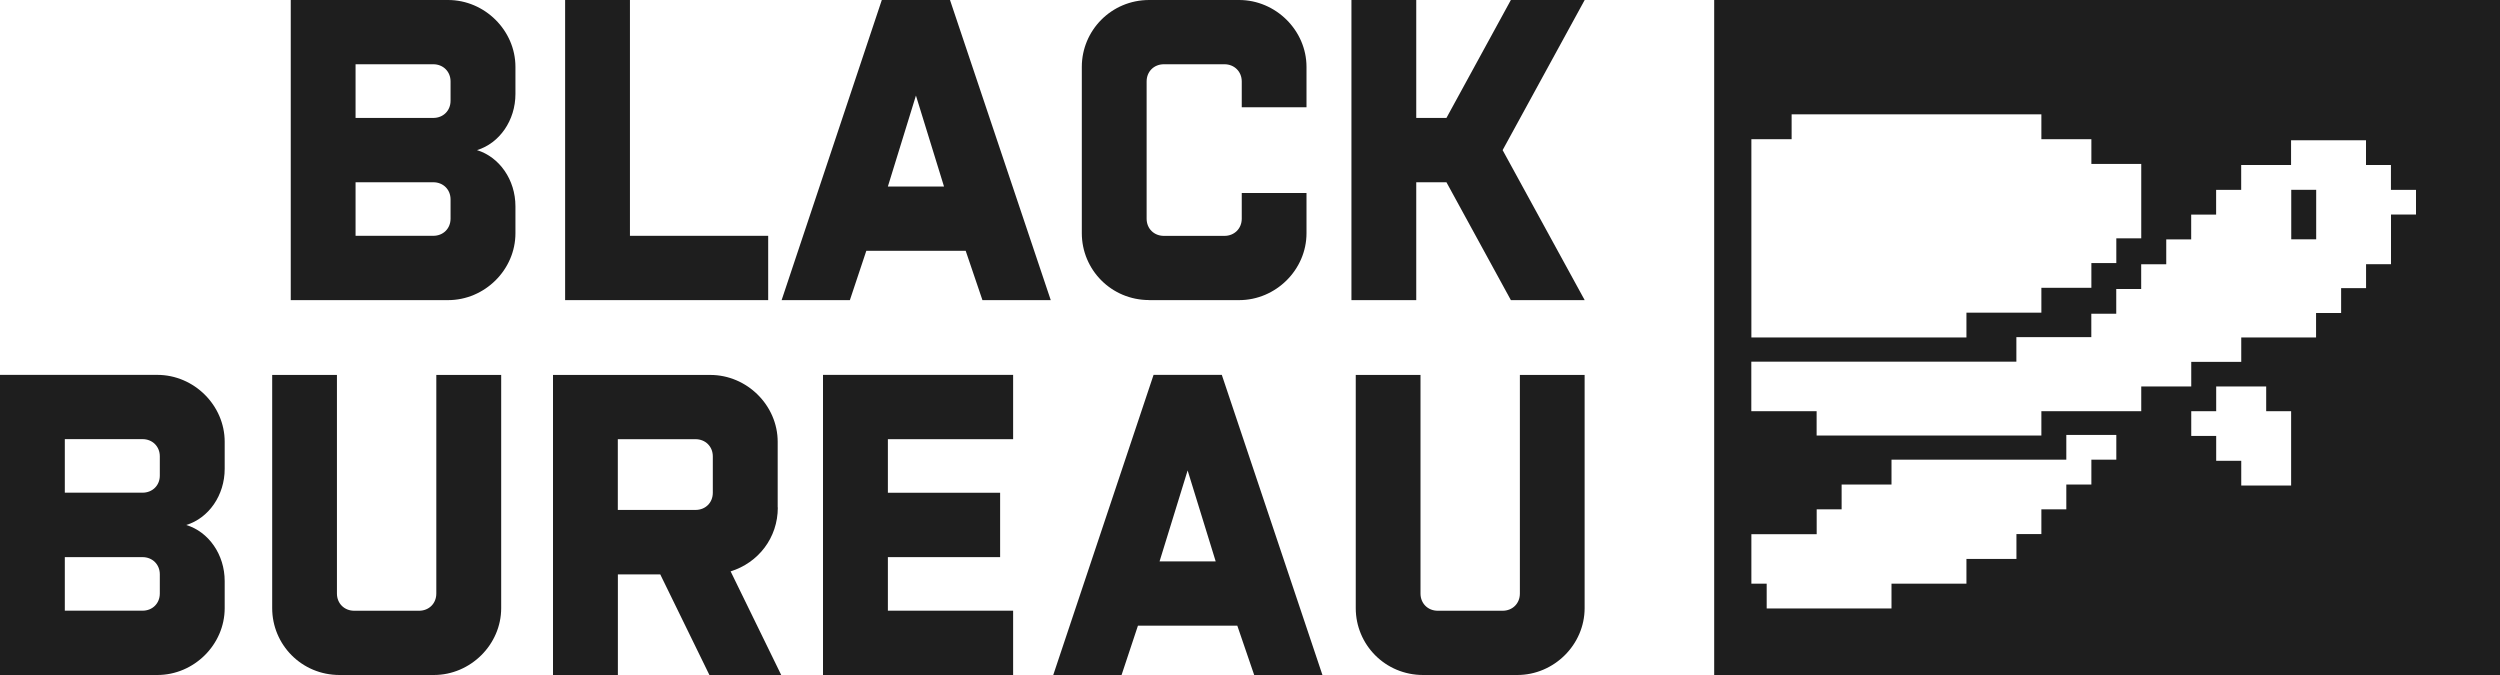 <?xml version="1.0" encoding="UTF-8"?>
<svg id="Layer_1" data-name="Layer 1" xmlns="http://www.w3.org/2000/svg" viewBox="0 0 400 108">
  <defs>
    <style>
      .cls-1 {
        fill: #1e1e1e;
      }
    </style>
  </defs>
  <rect class="cls-1" x="366.6" y="30.37" width="3.99" height="7.92"/>
  <path class="cls-1" d="m274.27,0v108h125.73V0h-125.73Zm5.95,22.27h6.44v-3.98h39.96v3.98h8v3.96h7.98v11.9h-3.99v3.96h-3.99v3.96h-8v3.98h-11.99v3.96h-34.41v-31.72Zm58.39,51.28h-3.99v3.98h-4.01v3.96h-3.99v3.96h-3.99v3.98h-8v3.96h-11.99v3.96h-19.97v-3.96h-2.45v-7.92h10.45v-3.98h3.99v-3.96h7.98v-3.98h27.97v-3.96h8v3.96Zm27.97,4.14h-7.98v-3.96h-4.01v-3.98h-3.99v-3.96h3.99v-3.96h8v3.96h3.99v11.9Zm19.99-43.36h-4.01v7.94h-3.99v3.83h-3.99v3.98h-4.01v3.91h-11.97v3.91h-8v3.93h-8v3.96h-15.98v3.89h-35.96v-3.89h-10.45v-7.92h42.41v-3.93h11.99v-3.74h3.99v-3.96h3.99v-3.96h4.01v-3.98h3.99v-3.96h3.99v-3.96h4.01v-3.98h7.98v-3.96h11.99v3.96h3.99v3.98h4.01v3.96Z"/>
  <path class="cls-1" d="m71.69,0h-25.17v48.02h25.17c5.87,0,10.78-4.86,10.78-10.7v-4.31c0-4.26-2.57-7.89-6.15-8.99,3.59-1.1,6.15-4.74,6.15-8.99v-4.33c0-5.83-4.91-10.7-10.78-10.7Zm.4,34.98c0,1.58-1.17,2.75-2.77,2.75h-12.43v-8.57h12.43c1.59,0,2.77,1.16,2.77,2.75v3.08Zm0-18.86c0,1.58-1.17,2.75-2.77,2.75h-12.43v-8.59h12.43c1.59,0,2.77,1.17,2.77,2.75v3.1Z"/>
  <polygon class="cls-1" points="122.91 37.73 100.79 37.73 100.79 0 90.42 0 90.42 48.02 122.91 48.02 122.91 37.73"/>
  <path class="cls-1" d="m141.09,0l-16.03,48.02h10.92l2.63-7.89h15.9l2.68,7.89h10.93L152,0h-10.92Zm.97,29.84l4.49-14.55,4.49,14.55h-8.99Z"/>
  <path class="cls-1" d="m183.87,48.02h14.39c5.87,0,10.78-4.86,10.78-10.7v-6.44h-10.36v4.11c0,1.58-1.19,2.75-2.77,2.75h-9.68c-1.59,0-2.77-1.16-2.77-2.75V13.03c0-1.58,1.17-2.75,2.77-2.75h9.68c1.58,0,2.77,1.17,2.77,2.75v4.13h10.36v-6.46c0-5.83-4.91-10.7-10.78-10.7h-14.39c-6.07,0-10.78,4.88-10.78,10.7v26.61c0,5.84,4.71,10.7,10.78,10.7Z"/>
  <polygon class="cls-1" points="241.74 0 231.43 18.87 226.6 18.87 226.6 0 216.23 0 216.23 48.02 226.6 48.02 226.6 29.16 231.43 29.16 241.74 48.02 253.55 48.02 240.42 24.02 253.55 0 241.74 0"/>
  <path class="cls-1" d="m25.17,59.98H0v48.02h25.17c5.87,0,10.78-4.86,10.78-10.7v-4.33c0-4.24-2.57-7.89-6.15-8.97,3.59-1.1,6.15-4.74,6.15-8.99v-4.33c0-5.83-4.91-10.7-10.78-10.7Zm.4,34.98c0,1.58-1.17,2.75-2.77,2.75h-12.43v-8.57h12.43c1.59,0,2.77,1.17,2.77,2.75v3.08Zm0-18.86c0,1.56-1.17,2.73-2.77,2.73h-12.43v-8.57h12.43c1.59,0,2.77,1.17,2.77,2.75v3.1Z"/>
  <path class="cls-1" d="m69.81,94.97c0,1.58-1.17,2.75-2.77,2.75h-10.36c-1.59,0-2.77-1.17-2.77-2.75v-34.98h-10.36v37.31c0,5.84,4.7,10.7,10.78,10.7h15.08c5.87,0,10.78-4.86,10.78-10.7v-37.31h-10.38v34.98Z"/>
  <path class="cls-1" d="m124.43,81.19v-10.5c0-5.83-4.91-10.7-10.78-10.7h-25.17v48.02h10.38v-16.11h6.78l7.87,16.11h11.49l-8.1-16.59c4.43-1.38,7.55-5.36,7.55-10.22Zm-10.38-2.35c0,1.58-1.17,2.75-2.77,2.75h-12.43v-11.32h12.43c1.59,0,2.77,1.17,2.77,2.75v5.83Z"/>
  <polygon class="cls-1" points="131.68 108 162.1 108 162.1 97.71 142.06 97.71 142.06 89.14 160.02 89.14 160.02 78.84 142.06 78.84 142.06 70.27 162.1 70.27 162.1 59.98 131.68 59.98 131.68 108"/>
  <path class="cls-1" d="m184.57,59.98l-16.05,48.02h10.93l2.62-7.89h15.9l2.7,7.89h10.92l-16.1-48.02h-10.92Zm.96,29.84l4.49-14.55,4.49,14.55h-8.99Z"/>
  <path class="cls-1" d="m243.18,94.97c0,1.58-1.17,2.75-2.77,2.75h-10.36c-1.59,0-2.77-1.17-2.77-2.75v-34.98h-10.36v37.31c0,5.84,4.7,10.7,10.78,10.7h15.06c5.89,0,10.78-4.86,10.78-10.7v-37.31h-10.36v34.98Z"/>
</svg>
